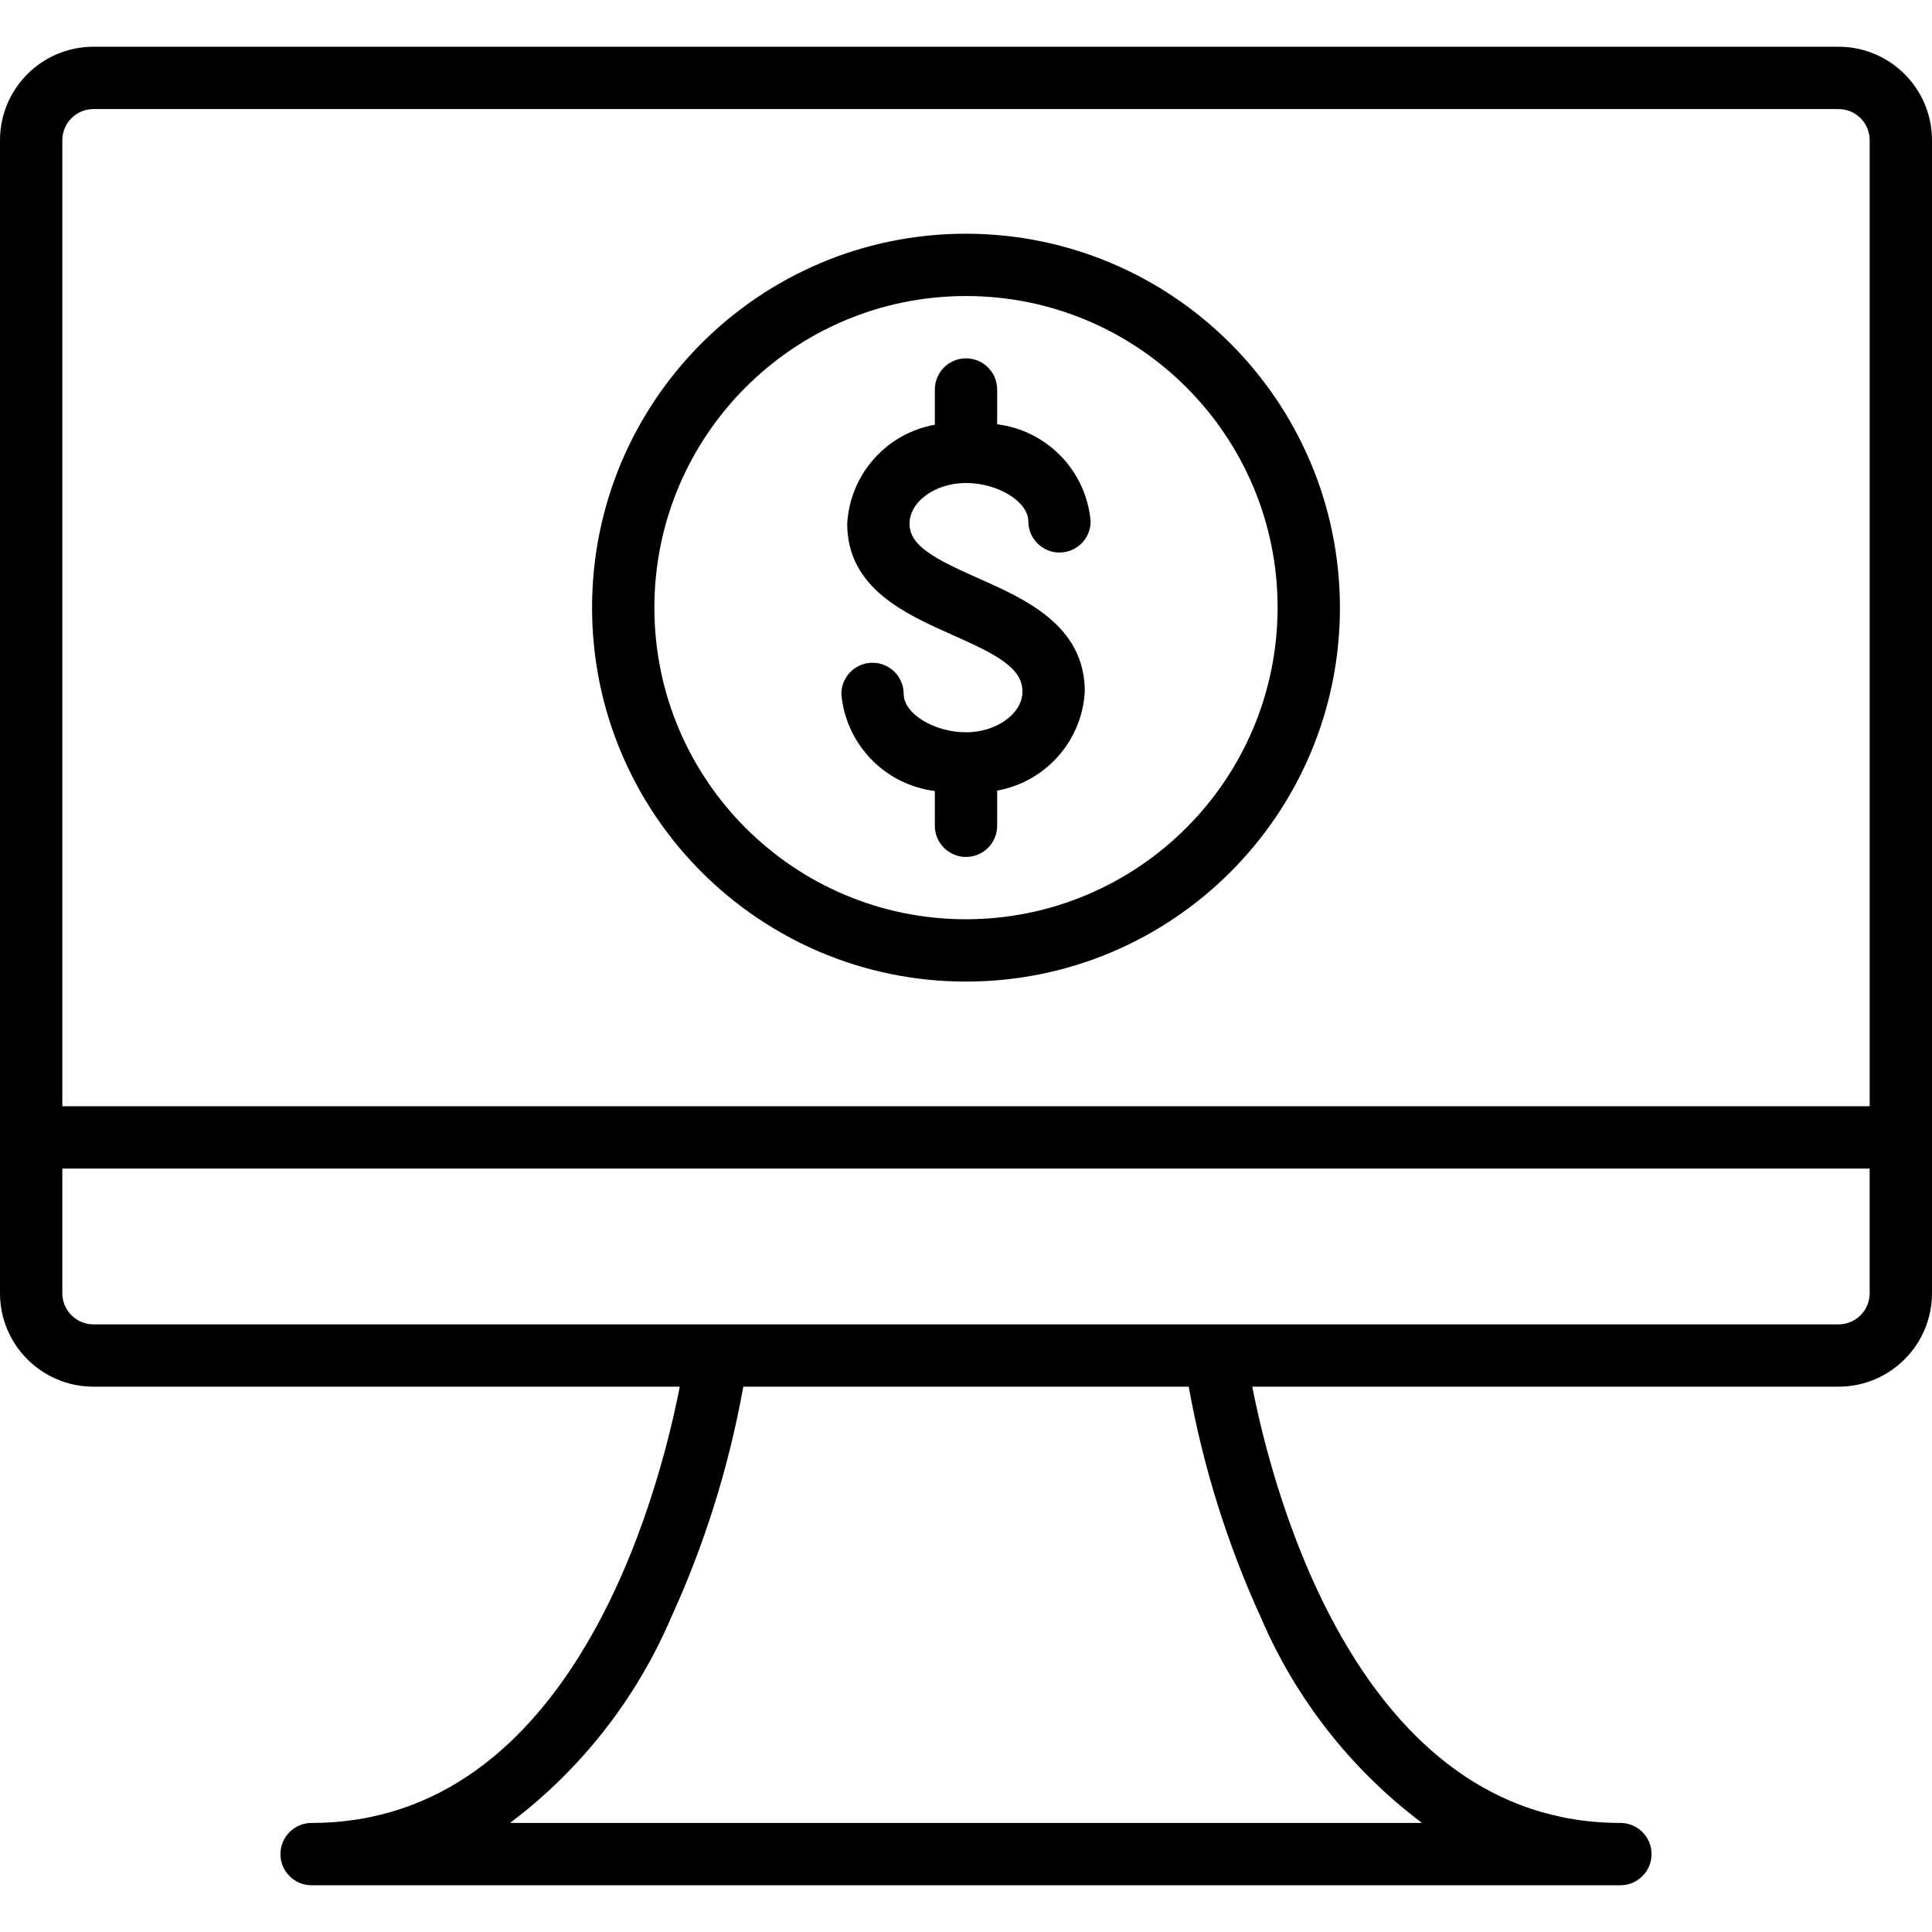<svg height="496pt" viewBox="0 -12 496 496" width="496pt" xmlns="http://www.w3.org/2000/svg"><path d="m472 0h-448c-13.254 0-24 10.746-24 24v296c0 13.254 10.746 24 24 24h150.52c-5.48 28-27.504 112-94.52 112-4.418 0-8 3.582-8 8s3.582 8 8 8h336c4.418 0 8-3.582 8-8s-3.582-8-8-8c-66.887 0-89-84-94.512-112h150.512c13.254 0 24-10.746 24-24v-296c0-13.254-10.746-24-24-24zm-456 24c0-4.418 3.582-8 8-8h448c4.418 0 8 3.582 8 8v248h-464zm307.762 379.391c8.945 20.84 23.184 38.977 41.301 52.609h-234.125c18.117-13.633 32.355-31.77 41.301-52.609 8.668-18.938 14.91-38.891 18.586-59.391h114.352c3.676 20.5 9.918 40.453 18.586 59.391zm156.238-83.391c0 4.418-3.582 8-8 8h-448c-4.418 0-8-3.582-8-8v-32h464zm0 0"/><path d="m248 112c8.223 0 16 4.801 16 9.848 0 4.418 3.582 8 8 8s8-3.582 8-8c-1.129-12.926-11.129-23.309-24-24.926v-8.922c0-4.418-3.582-8-8-8s-8 3.582-8 8v9.039c-12.484 2.238-21.793 12.762-22.496 25.426 0 16.535 15 23.199 27.055 28.559 11.203 4.969 17.938 8.418 17.938 14.512 0 5.664-6.641 10.465-14.496 10.465-8.223 0-16-4.801-16-9.848 0-4.418-3.582-8-8-8s-8 3.582-8 8c1.129 12.926 11.129 23.309 24 24.926v8.922c0 4.418 3.582 8 8 8s8-3.582 8-8v-9.039c12.484-2.238 21.793-12.762 22.496-25.426 0-16.934-15.199-23.695-27.441-29.129-10.918-4.855-17.551-8.215-17.551-13.941 0-5.73 6.641-10.465 14.496-10.465zm0 0"/><path d="m248 48c-53.02 0-96 42.98-96 96s42.98 96 96 96 96-42.98 96-96c-.059-52.996-43.004-95.941-96-96zm0 176c-44.184 0-80-35.816-80-80s35.816-80 80-80 80 35.816 80 80c-.047 44.164-35.836 79.953-80 80zm0 0"/></svg>